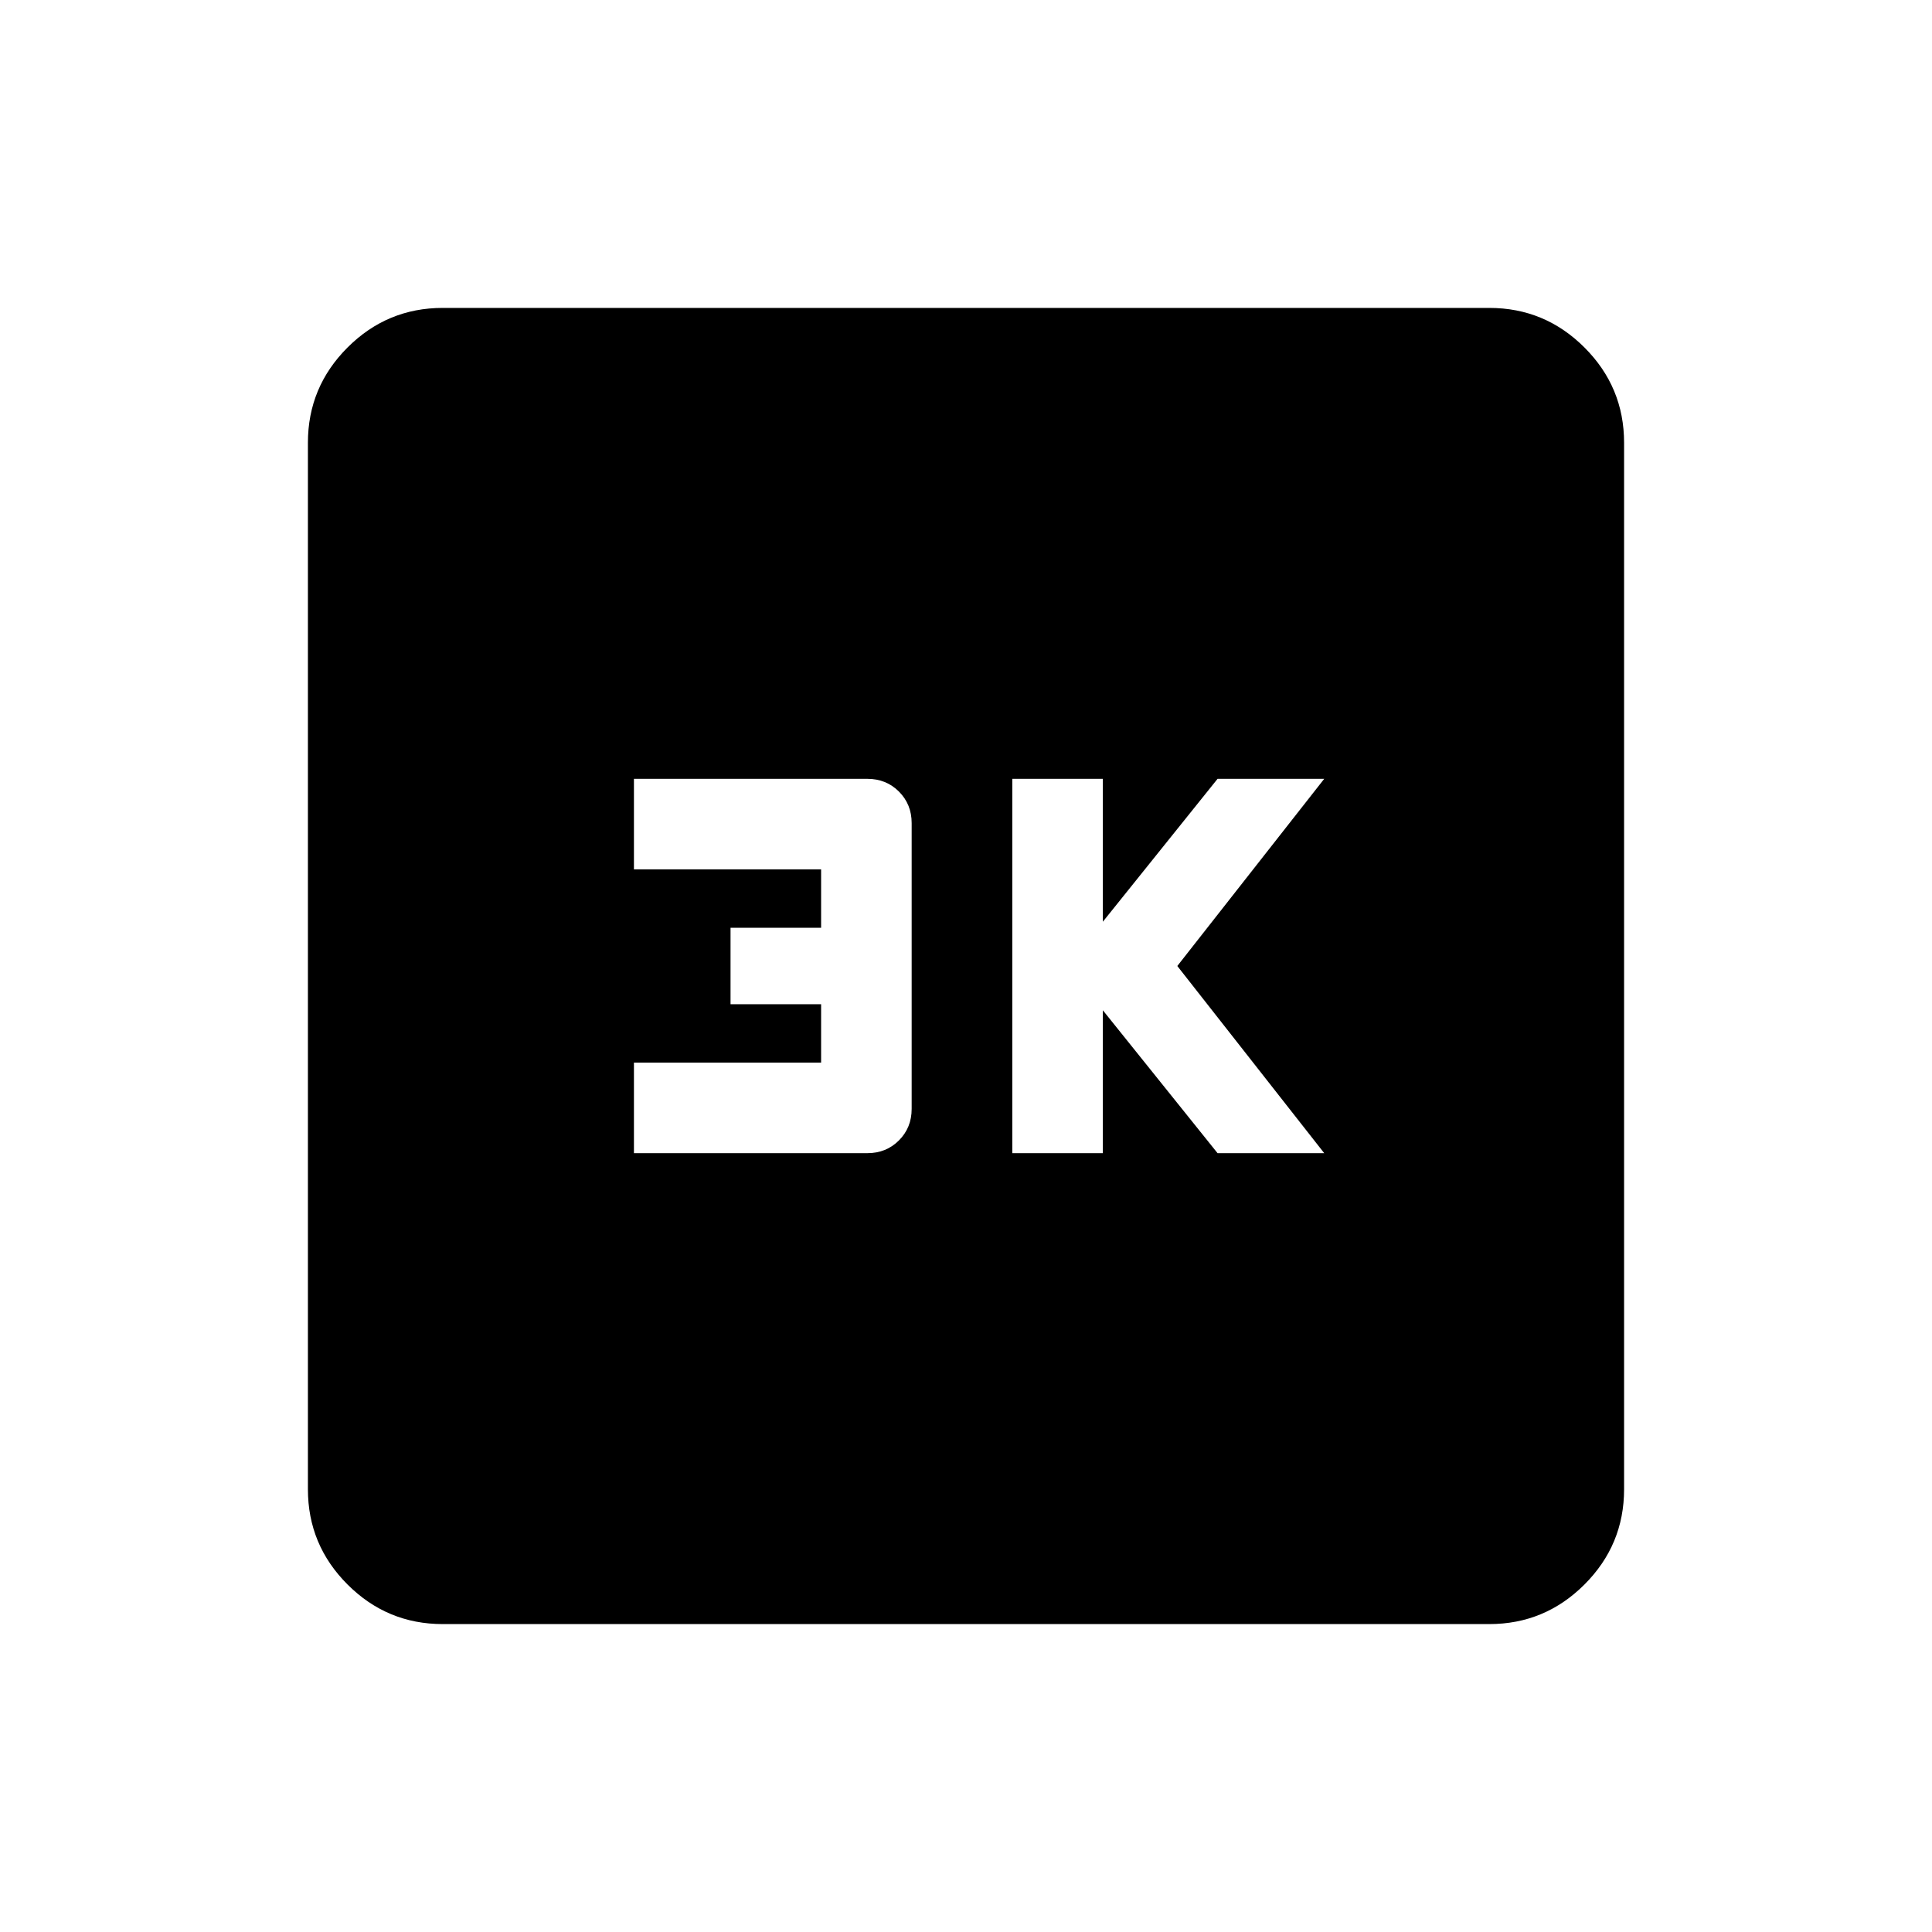 <svg xmlns="http://www.w3.org/2000/svg" height="20" viewBox="0 -960 960 960" width="20"><path d="M503-387h45v-71l57 71h53l-73-93 73-93h-53l-57 71v-71h-45v186Zm-188 0h116q9.35 0 15.67-6.33Q453-399.65 453-409v-142q0-9.35-6.33-15.68Q440.35-573 431-573H315v45h93v29h-45v38h45v29h-93v45Zm-95 234q-27.64 0-47.32-19.68T153-220v-520q0-27.64 19.68-47.32T220-807h520q27.64 0 47.32 19.68T807-740v520q0 27.64-19.68 47.32T740-153H220Z"/></svg>